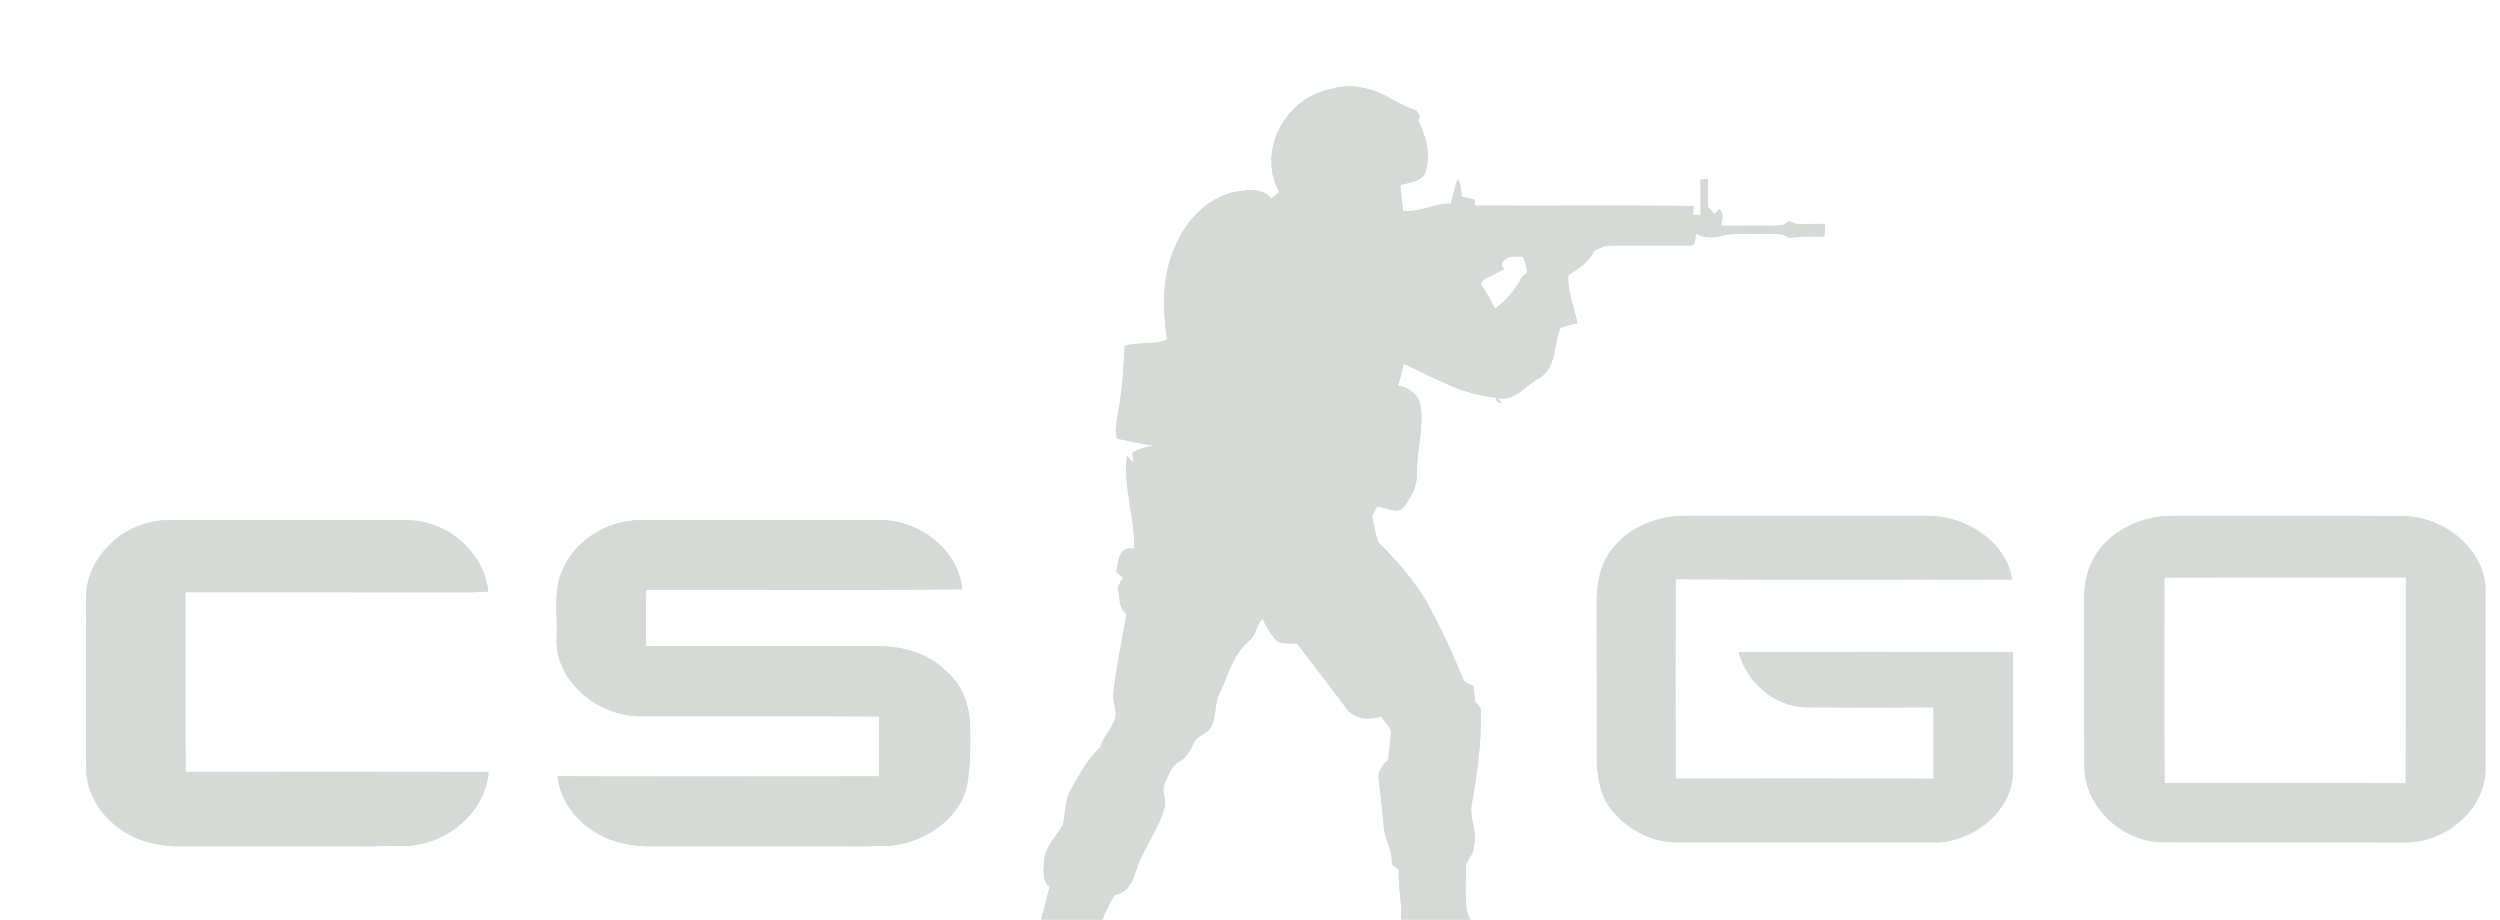 <svg width="87" height="32" viewBox="0 0 87 32" fill="none" xmlns="http://www.w3.org/2000/svg">
<g clip-path="url(#clip0_73_103)">
<path d="M46.406 3.084C46.981 2.907 47.61 3.055 48.138 3.285C48.507 3.496 48.875 3.708 49.288 3.846C49.32 3.898 49.385 4.002 49.417 4.054C49.4 4.088 49.369 4.16 49.352 4.195C49.647 4.787 49.835 5.49 49.549 6.113C49.355 6.323 49.017 6.355 48.743 6.437C48.741 6.738 48.796 7.035 48.825 7.334C49.41 7.418 49.906 7.057 50.486 7.092C50.564 6.805 50.626 6.513 50.73 6.231C50.85 6.418 50.855 6.633 50.856 6.843C51.008 6.881 51.162 6.916 51.317 6.949C51.318 7.001 51.319 7.104 51.319 7.155C53.859 7.168 56.398 7.145 58.938 7.167C58.932 7.244 58.92 7.399 58.914 7.476C58.98 7.476 59.114 7.477 59.181 7.477C59.178 7.068 59.181 6.657 59.179 6.248C59.244 6.246 59.37 6.242 59.433 6.241C59.435 6.563 59.436 6.885 59.44 7.208C59.495 7.268 59.606 7.389 59.662 7.449C59.704 7.405 59.787 7.32 59.828 7.276C60.022 7.436 59.912 7.655 59.903 7.852C60.614 7.845 61.332 7.887 62.04 7.836C62.093 7.801 62.2 7.733 62.252 7.698C62.35 7.732 62.448 7.766 62.545 7.8C62.865 7.793 63.185 7.792 63.506 7.791C63.5 7.938 63.495 8.084 63.488 8.231C63.075 8.225 62.661 8.217 62.255 8.28C61.992 8.08 61.64 8.143 61.323 8.136C60.836 8.156 60.333 8.08 59.861 8.217C59.581 8.287 59.273 8.27 59.025 8.129C58.966 8.26 59.057 8.553 58.808 8.541C57.828 8.553 56.85 8.534 55.871 8.547C55.738 8.61 55.603 8.669 55.469 8.727C55.328 9.101 54.922 9.35 54.577 9.578C54.535 10.152 54.791 10.688 54.891 11.244C54.697 11.293 54.503 11.344 54.312 11.4C54.038 11.973 54.206 12.754 53.572 13.154C53.087 13.404 52.765 13.949 52.109 13.863C52.443 14.109 52.018 14.032 52.063 13.835C50.877 13.742 49.879 13.126 48.848 12.656C48.8 12.913 48.725 13.166 48.646 13.418C49.038 13.484 49.361 13.739 49.43 14.094C49.555 14.87 49.305 15.639 49.309 16.416C49.337 16.873 49.116 17.291 48.841 17.663C48.6 17.905 48.22 17.656 47.931 17.621C47.865 17.734 47.8 17.847 47.737 17.961C47.819 18.265 47.855 18.581 47.97 18.879C48.615 19.511 49.202 20.195 49.653 20.95C50.117 21.805 50.53 22.681 50.891 23.574C50.926 23.747 51.111 23.81 51.273 23.872C51.294 24.051 51.316 24.23 51.336 24.411C51.399 24.493 51.463 24.575 51.529 24.657C51.568 25.76 51.415 26.858 51.222 27.947C51.102 28.438 51.426 28.917 51.295 29.412C51.31 29.665 51.114 29.856 51.021 30.08C51.003 30.602 50.974 31.131 51.039 31.652C51.084 32.035 51.449 32.281 51.697 32.566C51.967 32.82 52.193 33.161 52.602 33.251C52.987 33.353 53.354 33.501 53.694 33.694C53.797 33.921 53.778 34.162 53.729 34.398C52.989 34.519 52.234 34.458 51.487 34.468C50.911 34.495 50.397 34.221 49.838 34.164C49.296 34.152 48.636 34.39 48.22 33.961C48.396 33.365 48.41 32.725 48.733 32.169C48.837 31.539 48.64 30.901 48.681 30.265C48.62 30.219 48.496 30.128 48.434 30.082C48.478 29.667 48.247 29.298 48.17 28.901C48.12 28.321 48.06 27.742 47.985 27.165C47.925 26.884 48.089 26.627 48.313 26.44C48.333 26.116 48.383 25.795 48.418 25.473C48.363 25.264 48.175 25.108 48.054 24.929C47.649 25.081 47.102 25.009 46.861 24.657C46.289 23.904 45.718 23.15 45.14 22.4C44.913 22.387 44.673 22.408 44.461 22.328C44.216 22.105 44.089 21.809 43.932 21.538C43.709 21.761 43.725 22.102 43.46 22.304C42.9 22.781 42.751 23.481 42.458 24.092C42.233 24.487 42.359 24.965 42.109 25.351C41.975 25.559 41.64 25.6 41.551 25.837C41.435 26.093 41.299 26.359 41.027 26.514C40.733 26.685 40.655 27.01 40.524 27.278C40.404 27.525 40.582 27.785 40.54 28.038C40.353 28.845 39.774 29.519 39.53 30.309C39.419 30.665 39.26 31.065 38.793 31.141C38.261 31.982 37.969 33.011 38.269 33.958C38.453 34.255 38.443 34.59 38.386 34.917C37.542 34.976 36.676 35.076 35.846 34.867C35.652 34.526 35.68 34.125 35.72 33.756C35.976 32.786 36.316 31.833 36.524 30.854C36.264 30.649 36.325 30.336 36.33 30.062C36.321 29.551 36.714 29.141 36.986 28.722C37.089 28.291 37.041 27.829 37.292 27.433C37.587 26.939 37.837 26.405 38.293 26.005C38.38 25.653 38.673 25.387 38.792 25.048C38.918 24.748 38.697 24.444 38.742 24.137C38.85 23.208 39.041 22.288 39.206 21.365C38.893 21.133 38.994 20.765 38.894 20.453C38.944 20.33 39.005 20.213 39.08 20.099C39.002 20.035 38.925 19.97 38.846 19.907C38.922 19.578 38.901 18.991 39.469 19.098C39.504 18.012 39.079 16.961 39.221 15.873C39.297 15.952 39.371 16.031 39.447 16.111L39.407 15.743C39.644 15.631 39.897 15.545 40.162 15.501C39.73 15.451 39.31 15.354 38.886 15.266C38.784 15.028 38.841 14.774 38.879 14.53C39.043 13.707 39.104 12.873 39.138 12.039C39.616 11.891 40.144 12.016 40.611 11.819C40.466 10.776 40.429 9.687 40.848 8.686C41.185 7.833 41.829 7.011 42.834 6.712C43.309 6.611 43.906 6.498 44.242 6.906C44.334 6.831 44.426 6.754 44.518 6.679C43.752 5.331 44.667 3.362 46.406 3.084ZM52.538 8.931C52.336 9.041 52.137 9.166 52.35 9.365C52.246 9.42 52.142 9.473 52.038 9.523C51.873 9.635 51.505 9.698 51.548 9.924C51.732 10.187 51.891 10.462 52.023 10.748C52.425 10.456 52.746 10.062 52.963 9.645C53.008 9.603 53.101 9.521 53.146 9.48C53.126 9.289 53.078 9.102 52.993 8.926C52.842 8.928 52.689 8.93 52.538 8.931Z" fill="#D5DAD6"/>
<path d="M56.242 18.943C56.82 18.297 57.754 17.939 58.681 17.952C61.5 17.954 64.32 17.951 67.139 17.953C68.514 17.979 69.855 18.931 70.014 20.168C66.112 20.156 62.211 20.178 58.31 20.156C58.306 22.469 58.301 24.783 58.31 27.097C61.304 27.093 64.299 27.088 67.293 27.1C67.282 26.271 67.297 25.442 67.285 24.613C65.804 24.621 64.323 24.624 62.842 24.613C61.654 24.573 60.77 23.664 60.503 22.695C63.687 22.685 66.87 22.684 70.053 22.697C70.04 24.114 70.061 25.532 70.042 26.949C70.004 28.142 68.845 29.192 67.517 29.312C64.445 29.312 61.372 29.311 58.301 29.311C57.383 29.305 56.571 28.792 56.054 28.151C55.7 27.698 55.62 27.136 55.57 26.602C55.565 24.701 55.573 22.798 55.567 20.897C55.579 20.208 55.717 19.48 56.242 18.943ZM74.867 18.03C75.184 17.954 75.515 17.949 75.842 17.952C78.448 17.959 81.055 17.944 83.66 17.958C85.138 18.014 86.435 19.143 86.492 20.456C86.495 22.578 86.495 24.701 86.492 26.823C86.466 28.124 85.165 29.336 83.674 29.314C80.809 29.303 77.943 29.322 75.077 29.305C73.648 29.164 72.551 27.955 72.54 26.704C72.52 24.769 72.543 22.832 72.529 20.897C72.518 20.327 72.634 19.741 72.975 19.249C73.375 18.63 74.092 18.197 74.867 18.03ZM75.317 20.095C75.322 22.482 75.305 24.869 75.324 27.256C78.123 27.263 80.924 27.255 83.722 27.259C83.731 24.87 83.724 22.482 83.726 20.091C80.923 20.09 78.119 20.086 75.317 20.095ZM3.004 20.663C3.064 19.369 4.287 18.154 5.776 18.103C8.557 18.101 11.339 18.101 14.12 18.104C15.623 18.091 16.874 19.293 16.988 20.583C16.787 20.597 16.586 20.608 16.385 20.611C13.074 20.607 9.762 20.612 6.452 20.608C6.451 22.693 6.438 24.778 6.458 26.862C9.973 26.858 13.487 26.856 17.002 26.864C16.902 28.2 15.632 29.386 14.101 29.438C11.581 29.47 9.061 29.439 6.541 29.453C5.913 29.472 5.267 29.402 4.701 29.148C3.727 28.707 3.037 27.806 3.003 26.829C3.001 24.773 2.997 22.719 3.004 20.663ZM19.664 19.65C20.127 18.754 21.188 18.089 22.317 18.101C25.094 18.103 27.873 18.101 30.652 18.102C32.102 18.11 33.38 19.235 33.482 20.504C29.818 20.55 26.152 20.511 22.487 20.523C22.471 21.177 22.478 21.83 22.477 22.484C25.201 22.492 27.927 22.486 30.652 22.486C31.459 22.514 32.308 22.744 32.858 23.297C33.477 23.787 33.738 24.533 33.758 25.251C33.772 25.968 33.772 26.688 33.641 27.398C33.34 28.548 32.099 29.405 30.775 29.442C28.127 29.464 25.477 29.444 22.828 29.453C22.203 29.464 21.557 29.384 21.002 29.115C20.124 28.709 19.492 27.892 19.405 27.016C23.135 27.032 26.866 27.026 30.595 27.018C30.604 26.322 30.599 25.627 30.599 24.931C27.839 24.914 25.078 24.929 22.317 24.924C20.73 24.935 19.326 23.643 19.369 22.242C19.424 21.379 19.2 20.452 19.664 19.65ZM87.354 18.334C87.705 18.326 88.06 18.314 88.41 18.36C88.247 18.397 88.081 18.416 87.915 18.419C87.893 18.755 87.891 19.092 87.896 19.428C87.859 19.428 87.787 19.428 87.752 19.43C87.754 19.084 87.758 18.738 87.753 18.394C87.655 18.401 87.459 18.416 87.362 18.423L87.354 18.334ZM88.606 18.321C88.681 18.325 88.832 18.331 88.909 18.335C89.016 18.638 89.142 18.935 89.299 19.223C89.445 18.933 89.541 18.624 89.703 18.343C89.773 18.334 89.915 18.314 89.985 18.306C89.946 18.717 90.106 19.172 89.855 19.547C89.81 19.182 89.829 18.815 89.802 18.45C89.61 18.791 89.519 19.174 89.268 19.49C89.076 19.166 88.994 18.796 88.765 18.49C88.75 18.817 88.757 19.145 88.752 19.472L88.617 19.459C88.617 19.08 88.61 18.7 88.606 18.321Z" fill="#D5DAD6"/>
<path d="M46.406 3.084C46.981 2.907 47.61 3.055 48.138 3.285C48.507 3.496 48.875 3.708 49.288 3.846C49.32 3.898 49.385 4.002 49.417 4.054C49.4 4.088 49.369 4.16 49.352 4.195C49.647 4.787 49.835 5.49 49.549 6.113C49.355 6.323 49.017 6.355 48.743 6.437C48.741 6.738 48.796 7.035 48.825 7.334C49.41 7.418 49.906 7.057 50.486 7.092C50.564 6.805 50.626 6.513 50.73 6.231C50.85 6.418 50.855 6.633 50.856 6.843C51.008 6.881 51.162 6.916 51.317 6.949C51.318 7.001 51.319 7.104 51.319 7.155C53.859 7.168 56.398 7.145 58.938 7.167C58.932 7.244 58.92 7.399 58.914 7.476C58.98 7.476 59.114 7.477 59.181 7.477C59.178 7.068 59.181 6.657 59.179 6.248C59.244 6.246 59.37 6.242 59.433 6.241C59.435 6.563 59.436 6.885 59.44 7.208C59.495 7.268 59.606 7.389 59.662 7.449C59.704 7.405 59.787 7.32 59.828 7.276C60.022 7.436 59.912 7.655 59.903 7.852C60.614 7.845 61.332 7.887 62.04 7.836C62.093 7.801 62.2 7.733 62.252 7.698C62.35 7.732 62.448 7.766 62.545 7.8C62.865 7.793 63.185 7.792 63.506 7.791C63.5 7.938 63.495 8.084 63.488 8.231C63.075 8.225 62.661 8.217 62.255 8.28C61.992 8.08 61.64 8.143 61.323 8.136C60.836 8.156 60.333 8.08 59.861 8.217C59.581 8.287 59.273 8.27 59.025 8.129C58.966 8.26 59.057 8.553 58.808 8.541C57.828 8.553 56.85 8.534 55.871 8.547C55.738 8.61 55.603 8.669 55.469 8.727C55.328 9.101 54.922 9.35 54.577 9.578C54.535 10.152 54.791 10.688 54.891 11.244C54.697 11.293 54.503 11.344 54.312 11.4C54.038 11.973 54.206 12.754 53.572 13.154C53.087 13.404 52.765 13.949 52.109 13.863C52.443 14.109 52.018 14.032 52.063 13.835C50.877 13.742 49.879 13.126 48.848 12.656C48.8 12.913 48.725 13.166 48.646 13.418C49.038 13.484 49.361 13.739 49.43 14.094C49.555 14.87 49.305 15.639 49.309 16.416C49.337 16.873 49.116 17.291 48.841 17.663C48.6 17.905 48.22 17.656 47.931 17.621C47.865 17.734 47.8 17.847 47.737 17.961C47.819 18.265 47.855 18.581 47.97 18.879C48.615 19.511 49.202 20.195 49.653 20.95C50.117 21.805 50.53 22.681 50.891 23.574C50.926 23.747 51.111 23.81 51.273 23.872C51.294 24.051 51.316 24.23 51.336 24.411C51.399 24.493 51.463 24.575 51.529 24.657C51.568 25.76 51.415 26.858 51.222 27.947C51.102 28.438 51.426 28.917 51.295 29.412C51.31 29.665 51.114 29.856 51.021 30.08C51.003 30.602 50.974 31.131 51.039 31.652C51.084 32.035 51.449 32.281 51.697 32.566C51.967 32.82 52.193 33.161 52.602 33.251C52.987 33.353 53.354 33.501 53.694 33.694C53.797 33.921 53.778 34.162 53.729 34.398C52.989 34.519 52.234 34.458 51.487 34.468C50.911 34.495 50.397 34.221 49.838 34.164C49.296 34.152 48.636 34.39 48.22 33.961C48.396 33.365 48.41 32.725 48.733 32.169C48.837 31.539 48.64 30.901 48.681 30.265C48.62 30.219 48.496 30.128 48.434 30.082C48.478 29.667 48.247 29.298 48.17 28.901C48.12 28.321 48.06 27.742 47.985 27.165C47.925 26.884 48.089 26.627 48.313 26.44C48.333 26.116 48.383 25.795 48.418 25.473C48.363 25.264 48.175 25.108 48.054 24.929C47.649 25.081 47.102 25.009 46.861 24.657C46.289 23.904 45.718 23.15 45.14 22.4C44.913 22.387 44.673 22.408 44.461 22.328C44.216 22.105 44.089 21.809 43.932 21.538C43.709 21.761 43.725 22.102 43.46 22.304C42.9 22.781 42.751 23.481 42.458 24.092C42.233 24.487 42.359 24.965 42.109 25.351C41.975 25.559 41.64 25.6 41.551 25.837C41.435 26.093 41.299 26.359 41.027 26.514C40.733 26.685 40.655 27.01 40.524 27.278C40.404 27.525 40.582 27.785 40.54 28.038C40.353 28.845 39.774 29.519 39.53 30.309C39.419 30.665 39.26 31.065 38.793 31.141C38.261 31.982 37.969 33.011 38.269 33.958C38.453 34.255 38.443 34.59 38.386 34.917C37.542 34.976 36.676 35.076 35.846 34.867C35.652 34.526 35.68 34.125 35.72 33.756C35.976 32.786 36.316 31.833 36.524 30.854C36.264 30.649 36.325 30.336 36.33 30.062C36.321 29.551 36.714 29.141 36.986 28.722C37.089 28.291 37.041 27.829 37.292 27.433C37.587 26.939 37.837 26.405 38.293 26.005C38.38 25.653 38.673 25.387 38.792 25.048C38.918 24.748 38.697 24.444 38.742 24.137C38.85 23.208 39.041 22.288 39.206 21.365C38.893 21.133 38.994 20.765 38.894 20.453C38.944 20.33 39.005 20.213 39.08 20.099C39.002 20.035 38.925 19.97 38.846 19.907C38.922 19.578 38.901 18.991 39.469 19.098C39.504 18.012 39.079 16.961 39.221 15.873C39.297 15.952 39.371 16.031 39.447 16.111L39.407 15.743C39.644 15.631 39.897 15.545 40.162 15.501C39.73 15.451 39.31 15.354 38.886 15.266C38.784 15.028 38.841 14.774 38.879 14.53C39.043 13.707 39.104 12.873 39.138 12.039C39.616 11.891 40.144 12.016 40.611 11.819C40.466 10.776 40.429 9.687 40.848 8.686C41.185 7.833 41.829 7.011 42.834 6.712C43.309 6.611 43.906 6.498 44.242 6.906C44.334 6.831 44.426 6.754 44.518 6.679C43.752 5.331 44.667 3.362 46.406 3.084ZM52.538 8.931C52.336 9.041 52.137 9.166 52.35 9.365C52.246 9.42 52.142 9.473 52.038 9.523C51.873 9.635 51.505 9.698 51.548 9.924C51.732 10.187 51.891 10.462 52.023 10.748C52.425 10.456 52.746 10.062 52.963 9.645C53.008 9.603 53.101 9.521 53.146 9.48C53.126 9.289 53.078 9.102 52.993 8.926C52.842 8.928 52.689 8.93 52.538 8.931Z" fill="#D5DAD6"/>
<path d="M56.242 18.943C56.82 18.297 57.754 17.939 58.681 17.952C61.5 17.954 64.32 17.951 67.139 17.953C68.514 17.979 69.855 18.931 70.014 20.168C66.112 20.156 62.211 20.178 58.31 20.156C58.306 22.469 58.301 24.783 58.31 27.097C61.304 27.093 64.299 27.088 67.293 27.1C67.282 26.271 67.297 25.442 67.285 24.613C65.804 24.621 64.323 24.624 62.842 24.613C61.654 24.573 60.77 23.664 60.503 22.695C63.687 22.685 66.87 22.684 70.053 22.697C70.04 24.114 70.061 25.532 70.042 26.949C70.004 28.142 68.845 29.192 67.517 29.312C64.445 29.312 61.372 29.311 58.301 29.311C57.383 29.305 56.571 28.792 56.054 28.151C55.7 27.698 55.62 27.136 55.57 26.602C55.565 24.701 55.573 22.798 55.567 20.897C55.579 20.208 55.717 19.48 56.242 18.943ZM74.867 18.03C75.184 17.954 75.515 17.949 75.842 17.952C78.448 17.959 81.055 17.944 83.66 17.958C85.138 18.014 86.435 19.143 86.492 20.456C86.495 22.578 86.495 24.701 86.492 26.823C86.466 28.124 85.165 29.336 83.674 29.314C80.809 29.303 77.943 29.322 75.077 29.305C73.648 29.164 72.551 27.955 72.54 26.704C72.52 24.769 72.543 22.832 72.529 20.897C72.518 20.327 72.634 19.741 72.975 19.249C73.375 18.63 74.092 18.197 74.867 18.03ZM75.317 20.095C75.322 22.482 75.305 24.869 75.324 27.256C78.123 27.263 80.924 27.255 83.722 27.259C83.731 24.87 83.724 22.482 83.726 20.091C80.923 20.09 78.119 20.086 75.317 20.095ZM3.004 20.663C3.064 19.369 4.287 18.154 5.776 18.103C8.557 18.101 11.339 18.101 14.12 18.104C15.623 18.091 16.874 19.293 16.988 20.583C16.787 20.597 16.586 20.608 16.385 20.611C13.074 20.607 9.762 20.612 6.452 20.608C6.451 22.693 6.438 24.778 6.458 26.862C9.973 26.858 13.487 26.856 17.002 26.864C16.902 28.2 15.632 29.386 14.101 29.438C11.581 29.47 9.061 29.439 6.541 29.453C5.913 29.472 5.267 29.402 4.701 29.148C3.727 28.707 3.037 27.806 3.003 26.829C3.001 24.773 2.997 22.719 3.004 20.663ZM19.664 19.65C20.127 18.754 21.188 18.089 22.317 18.101C25.094 18.103 27.873 18.101 30.652 18.102C32.102 18.11 33.38 19.235 33.482 20.504C29.818 20.55 26.152 20.511 22.487 20.523C22.471 21.177 22.478 21.83 22.477 22.484C25.201 22.492 27.927 22.486 30.652 22.486C31.459 22.514 32.308 22.744 32.858 23.297C33.477 23.787 33.738 24.533 33.758 25.251C33.772 25.968 33.772 26.688 33.641 27.398C33.34 28.548 32.099 29.405 30.775 29.442C28.127 29.464 25.477 29.444 22.828 29.453C22.203 29.464 21.557 29.384 21.002 29.115C20.124 28.709 19.492 27.892 19.405 27.016C23.135 27.032 26.866 27.026 30.595 27.018C30.604 26.322 30.599 25.627 30.599 24.931C27.839 24.914 25.078 24.929 22.317 24.924C20.73 24.935 19.326 23.643 19.369 22.242C19.424 21.379 19.2 20.452 19.664 19.65ZM87.354 18.334C87.705 18.326 88.06 18.314 88.41 18.36C88.247 18.397 88.081 18.416 87.915 18.419C87.893 18.755 87.891 19.092 87.896 19.428C87.859 19.428 87.787 19.428 87.752 19.43C87.754 19.084 87.758 18.738 87.753 18.394C87.655 18.401 87.459 18.416 87.362 18.423L87.354 18.334ZM88.606 18.321C88.681 18.325 88.832 18.331 88.909 18.335C89.016 18.638 89.142 18.935 89.299 19.223C89.445 18.933 89.541 18.624 89.703 18.343C89.773 18.334 89.915 18.314 89.985 18.306C89.946 18.717 90.106 19.172 89.855 19.547C89.81 19.182 89.829 18.815 89.802 18.45C89.61 18.791 89.519 19.174 89.268 19.49C89.076 19.166 88.994 18.796 88.765 18.49C88.75 18.817 88.757 19.145 88.752 19.472L88.617 19.459C88.617 19.08 88.61 18.7 88.606 18.321Z" fill="#D5DAD6"/>
</g>
<defs>
<clipPath id="clip0_73_103">
<rect width="87" height="32" fill="white"/>
</clipPath>
</defs>
</svg>
